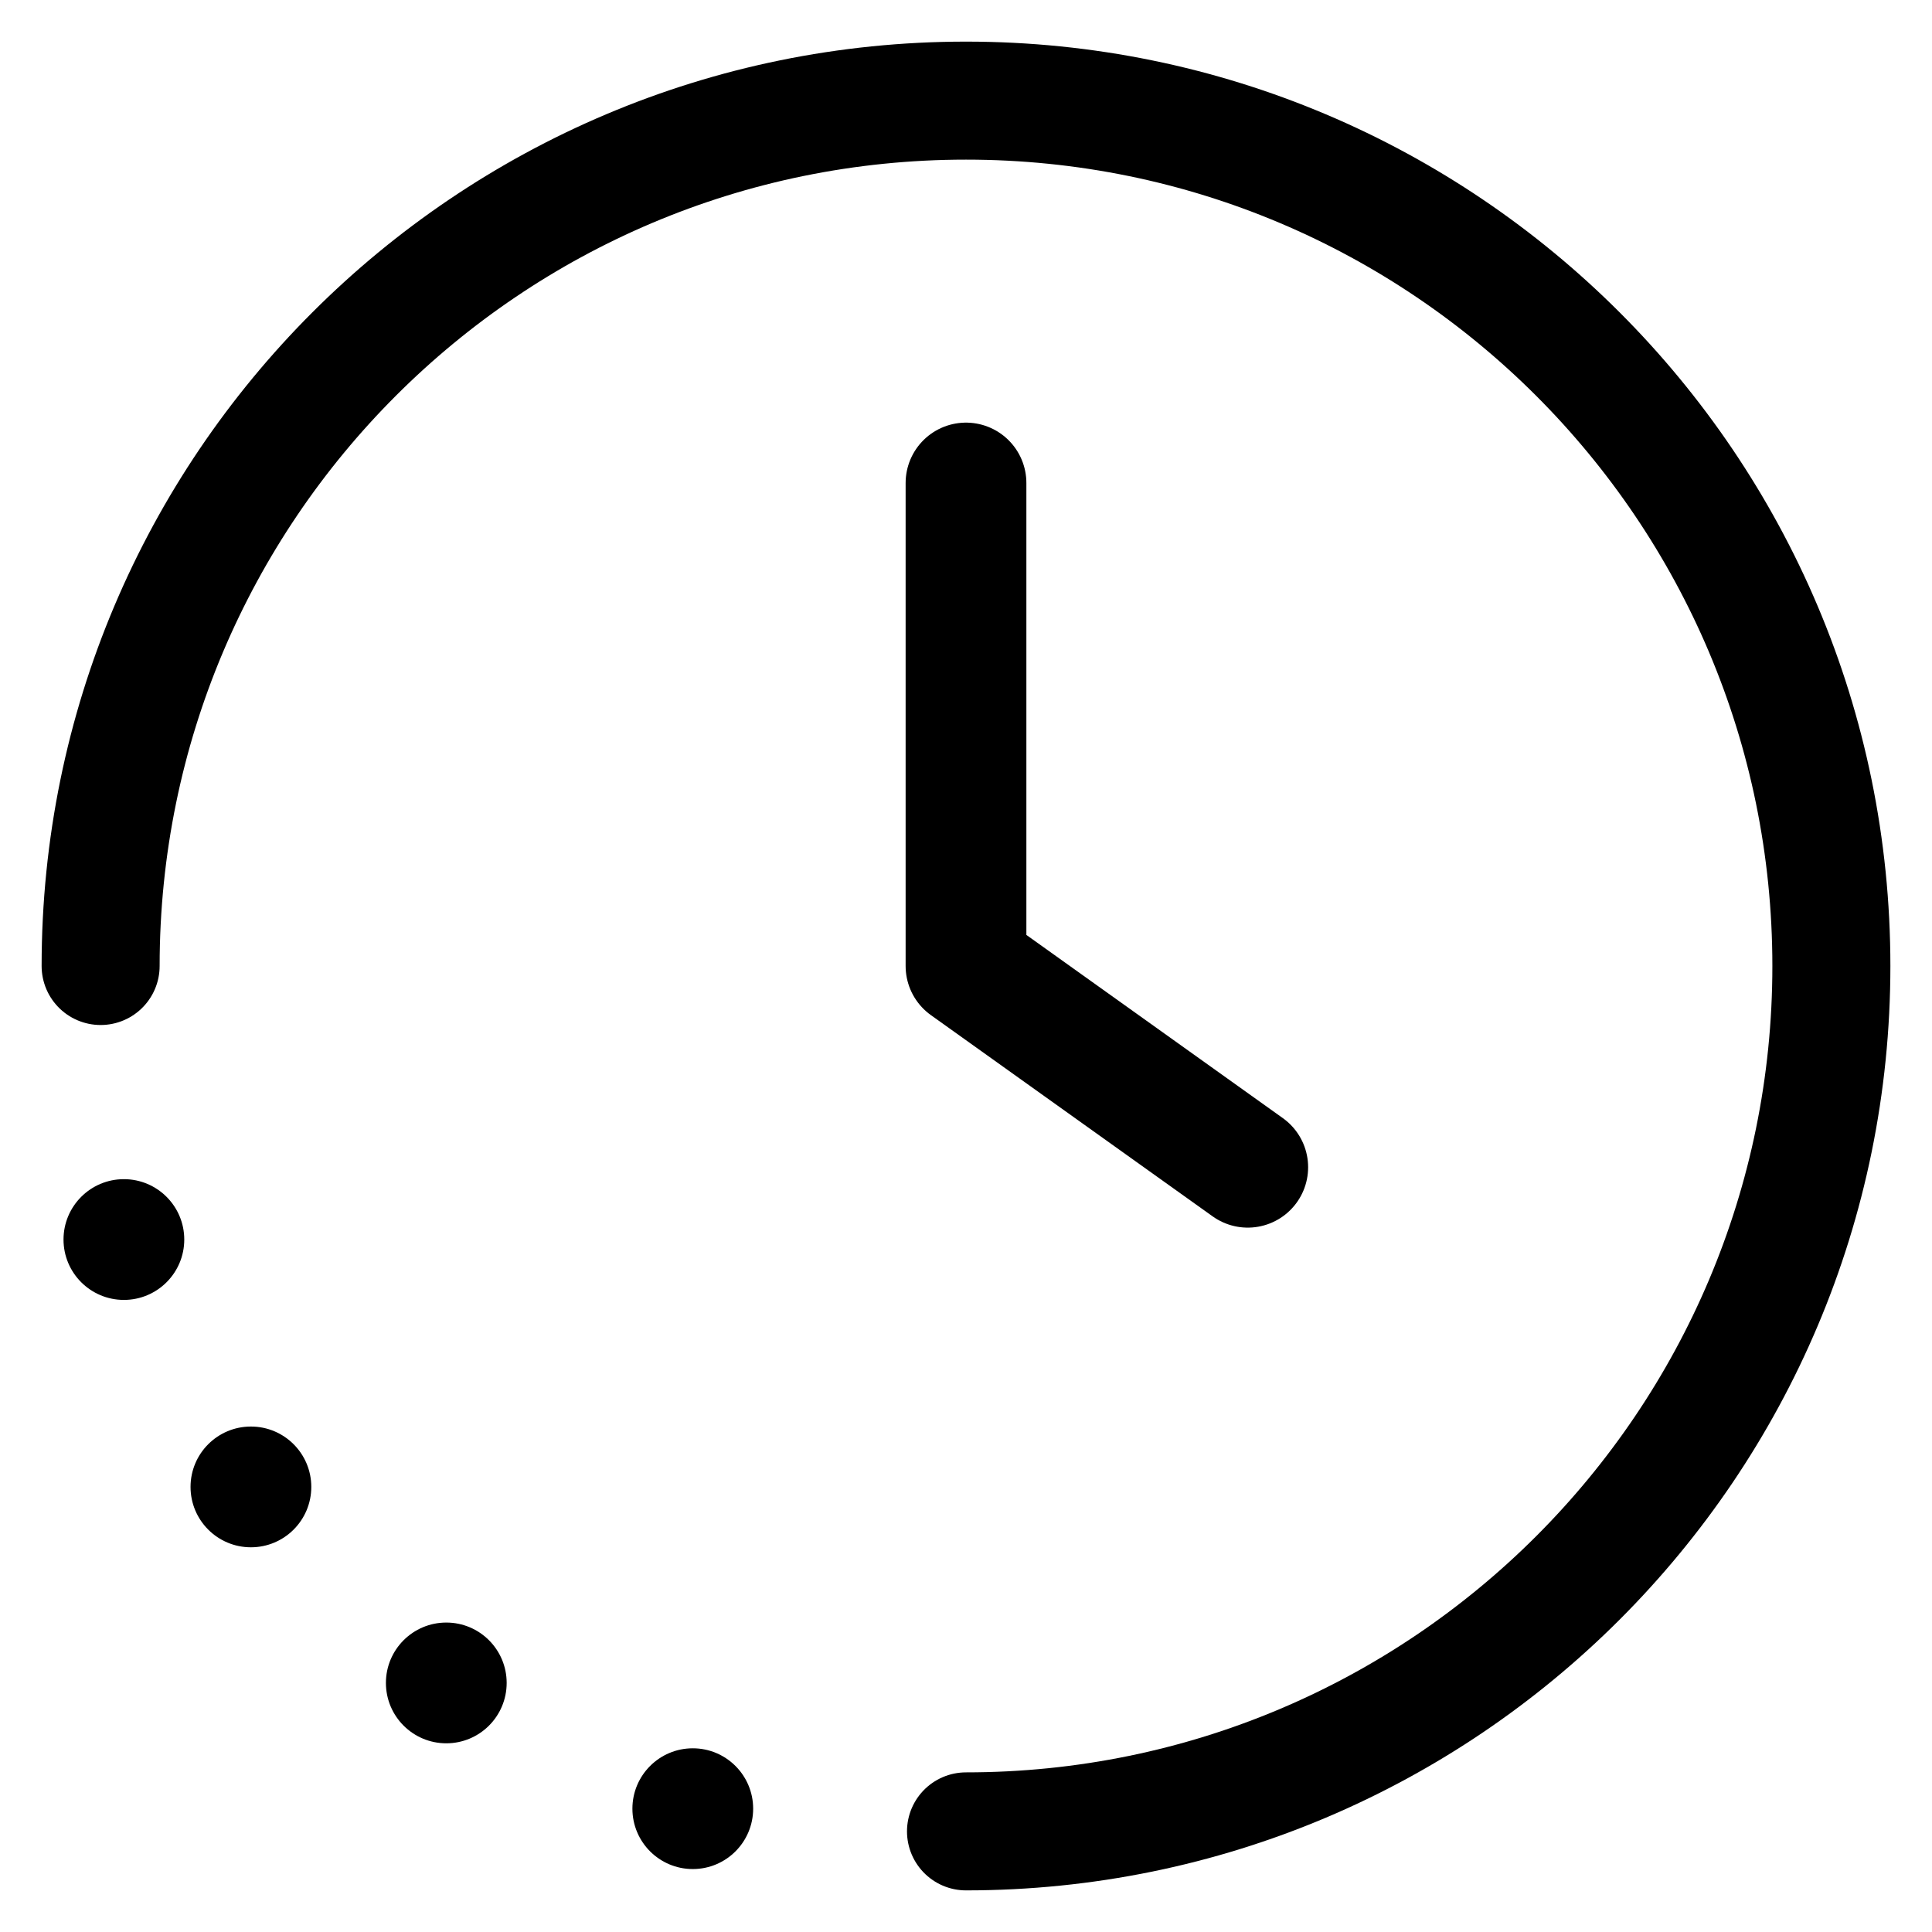 <svg width="24" height="24" viewBox="0 0 24 24" fill="none" xmlns="http://www.w3.org/2000/svg">
  <circle className='icon-color-tertiary' cx="1.539" cy="15.398" r="0.75" fill="currentColor" />
  <circle className='icon-color-tertiary' cx="3.117" cy="18.471" r="0.75" fill="currentColor" />
  <circle className='icon-color-secondary' cx="5.544" cy="20.906" r="0.75" fill="currentColor" />
  <circle cx="8.606" cy="22.468" r="0.75" fill="currentColor" />
  <path className='icon-color-secondary' d="M12 6V12L15.5 14.5" stroke="currentColor" stroke-width="1.5"
    stroke-linecap="round" stroke-linejoin="round" />
  <path
    d="M12 22.75C17.937 22.75 22.75 17.937 22.75 12C22.75 6.063 17.937 1.25 12 1.25C6.063 1.25 1.25 6.063 1.25 12"
    stroke="currentColor" stroke-width="1.466" stroke-linecap="round" />
</svg>
